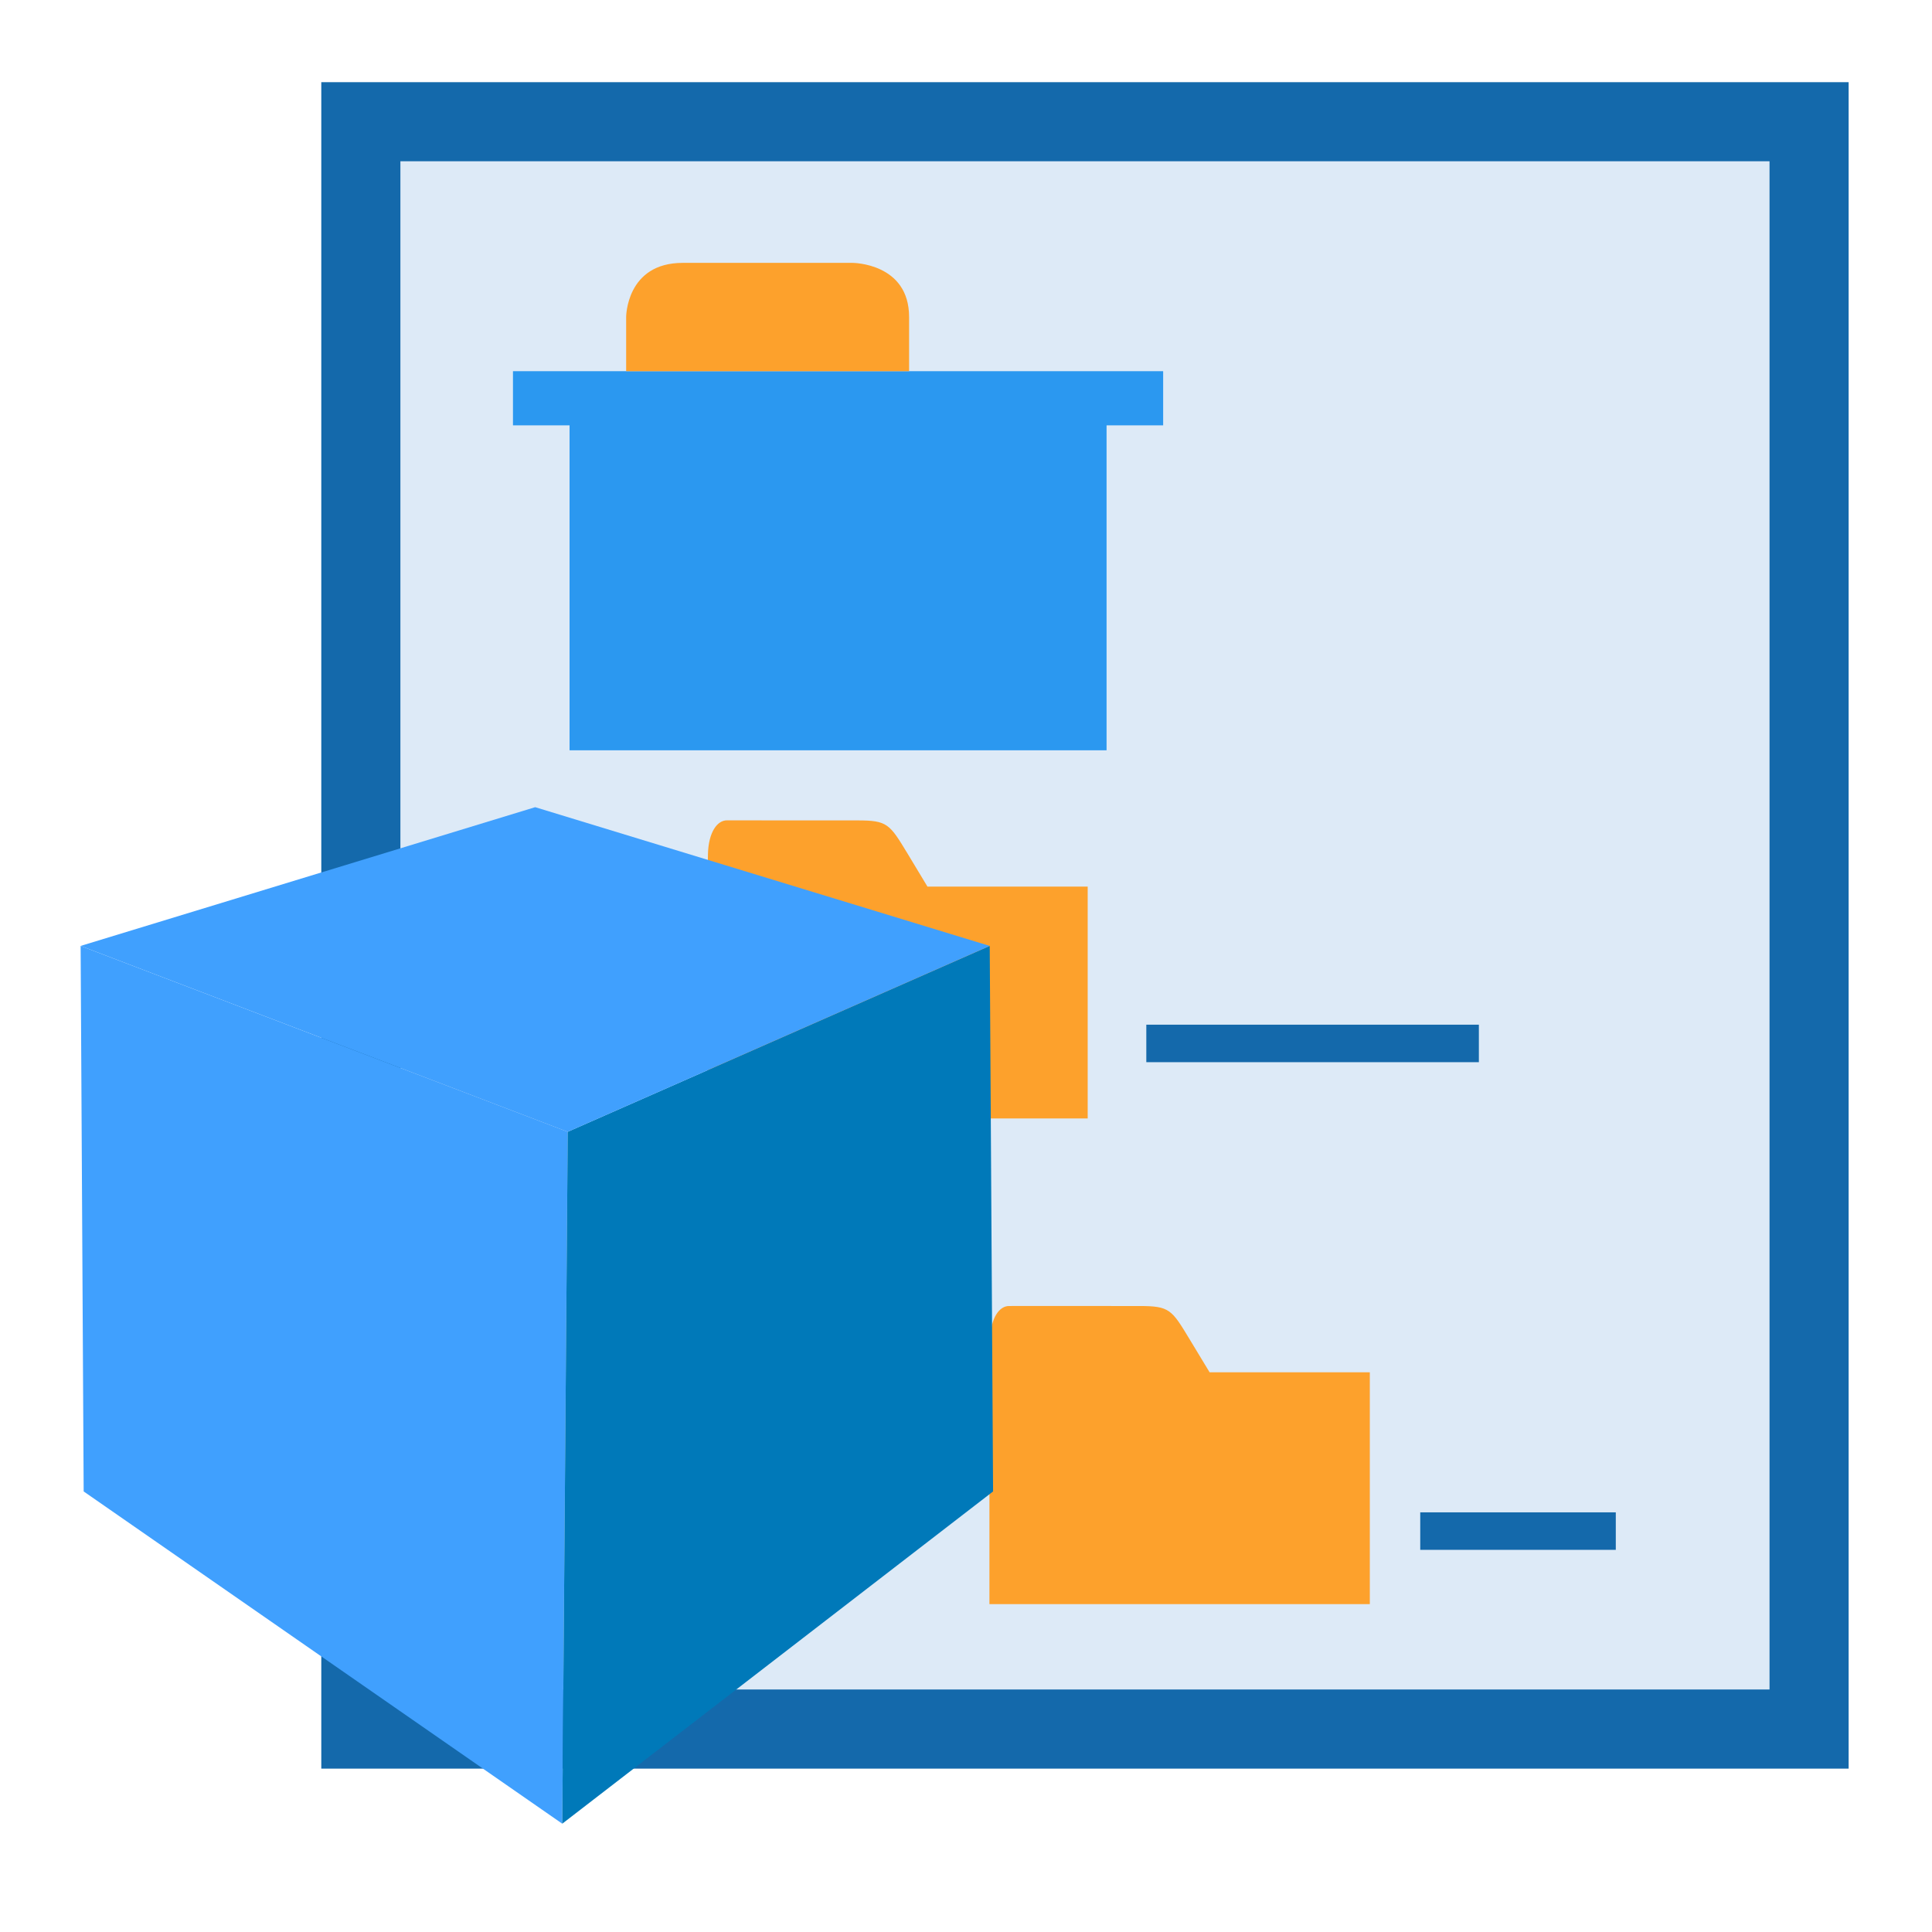 <?xml version="1.0" encoding="UTF-8" standalone="no"?>
<!-- Created with Inkscape (http://www.inkscape.org/) -->

<svg
   xmlns:dc="http://purl.org/dc/elements/1.1/"
   xmlns:cc="http://creativecommons.org/ns#"
   xmlns:rdf="http://www.w3.org/1999/02/22-rdf-syntax-ns#"
   xmlns:svg="http://www.w3.org/2000/svg"
   xmlns="http://www.w3.org/2000/svg"
   xmlns:sodipodi="http://sodipodi.sourceforge.net/DTD/sodipodi-0.dtd"
   xmlns:inkscape="http://www.inkscape.org/namespaces/inkscape"
   width="24"
   height="24"
   viewBox="0 0 6.35 6.35"
   version="1.1"
   id="svg8"
   inkscape:version="0.92.1 r15371"
   sodipodi:docname="ramcfragment.svg"
   inkscape:export-filename="C:\diskH\Graphisme\Works\Modelio\Flat icons\modelio.app\app.project.ui\icons\ramcfragment.png"
   inkscape:export-xdpi="96"
   inkscape:export-ydpi="96">
  <defs
     id="defs2" />
  <sodipodi:namedview
     id="base"
     pagecolor="#ffffff"
     bordercolor="#666666"
     borderopacity="1.0"
     inkscape:pageopacity="0.0"
     inkscape:pageshadow="2"
     inkscape:zoom="32.958333"
     inkscape:cx="9.2704331"
     inkscape:cy="12"
     inkscape:document-units="px"
     inkscape:current-layer="layer1"
     showgrid="true"
     units="px"
     inkscape:window-width="1280"
     inkscape:window-height="961"
     inkscape:window-x="-8"
     inkscape:window-y="-8"
     inkscape:window-maximized="1"
     gridtolerance="1"
     guidetolerance="1">
    <inkscape:grid
       type="xygrid"
       id="grid4485" />
  </sodipodi:namedview>
  <g
     inkscape:groupmode="layer"
     id="layer4"
     inkscape:label="file"
     transform="translate(0,-6.35)"
     style="display:inline">
    <rect
       style="display:inline;fill:#ddeaf7;fill-opacity:1;stroke:#1469ab;stroke-width:0.26;stroke-linecap:round;stroke-linejoin:miter;stroke-miterlimit:4;stroke-dasharray:none;stroke-dashoffset:0;stroke-opacity:1"
       id="rect5130"
       width="4.76"
       height="5.283"
       x="1.186"
       y="6.75" />
  </g>
  <g
     style="display:inline"
     inkscape:label="Project copy"
     id="g4504"
     inkscape:groupmode="layer"
     transform="translate(0,-6.35)">
    <g
       id="g5152"
       transform="matrix(0.243,0,0,0.233,2.289,8.978)">
      <path
         sodipodi:nodetypes="ccc"
         inkscape:connector-curvature="0"
         id="path4555"
         d="M 1.323,4.233 V 9.525 h 2.91"
         style="fill:none;fill-rule:evenodd;stroke:#1469ab;stroke-width:0.529;stroke-linecap:butt;stroke-linejoin:miter;stroke-miterlimit:4;stroke-dasharray:none;stroke-opacity:1" />
      <path
         sodipodi:nodetypes="cscccccszsc"
         inkscape:connector-curvature="0"
         id="path4500"
         d="M 0.417,0.293 C 0.282,0.289 0.164,0.46 0.156,0.765 c -0.009,0.346 -0.009,0.93 -0.009,0.93 V 4.498 H 5.292 V 1.228 H 3.125 L 2.855,0.761 C 2.612,0.343 2.584,0.294 2.178,0.294 c 0,0 -1.358,-6.2248e-4 -1.629,-6.2133e-4 z"
         style="fill:#fda12c;fill-opacity:1;fill-rule:evenodd;stroke:none;stroke-width:0.126px;stroke-linecap:butt;stroke-linejoin:miter;stroke-opacity:1" />
      <path
         sodipodi:nodetypes="cscccccszsc"
         inkscape:connector-curvature="0"
         id="path4500-8"
         d="M 4.233,7.144 C 4.098,7.139 3.98,7.311 3.972,7.616 c -0.009,0.346 -0.009,0.93 -0.009,0.93 V 11.349 H 9.108 V 8.079 H 6.941 L 6.67,7.612 C 6.428,7.194 6.4,7.144 5.993,7.144 c 0,0 -1.358,-6.225e-4 -1.629,-6.213e-4 z"
         style="display:inline;fill:#fda12c;fill-opacity:1;fill-rule:evenodd;stroke:none;stroke-width:0.126px;stroke-linecap:butt;stroke-linejoin:miter;stroke-opacity:1" />
      <path
         inkscape:connector-curvature="0"
         id="path4557"
         d="M 6.085,3.44 H 10.583"
         style="fill:none;fill-rule:evenodd;stroke:#1469ab;stroke-width:0.529;stroke-linecap:butt;stroke-linejoin:miter;stroke-miterlimit:4;stroke-dasharray:none;stroke-opacity:1" />
      <path
         inkscape:connector-curvature="0"
         id="path4557-5"
         d="M 9.79,10.319 H 12.435"
         style="display:inline;fill:none;fill-rule:evenodd;stroke:#1469ab;stroke-width:0.529;stroke-linecap:butt;stroke-linejoin:miter;stroke-miterlimit:4;stroke-dasharray:none;stroke-opacity:1" />
    </g>
  </g>
  <g
     inkscape:groupmode="layer"
     id="layer5"
     inkscape:label="Project copy 1"
     transform="translate(0,-6.35)"
     style="display:inline">
    <path
       style="fill:#2b98f0;fill-opacity:1;fill-rule:evenodd;stroke:none;stroke-width:0.045px;stroke-linecap:butt;stroke-linejoin:miter;stroke-opacity:1"
       d="M 1.686,7.57 H 3.823 V 7.748 H 3.637 V 8.816 H 1.872 V 7.748 H 1.686 Z"
       id="path4499"
       inkscape:connector-curvature="0" />
    <path
       style="fill:#fda12c;fill-opacity:1;fill-rule:evenodd;stroke:none;stroke-width:0.045px;stroke-linecap:butt;stroke-linejoin:miter;stroke-opacity:1"
       d="M 2.058,7.57 V 7.392 c 0,0 0,-0.178 0.186,-0.178 0.186,0 0.558,0 0.558,0 0,0 0.186,0 0.186,0.178 0,0.178 0,0.178 0,0.178 z"
       id="path4501"
       inkscape:connector-curvature="0" />
  </g>
  <g
     inkscape:groupmode="layer"
     id="layer1"
     inkscape:label="ramc">
    <path
       style="display:inline;fill:#40a0fe;fill-opacity:1;fill-rule:evenodd;stroke:none;stroke-width:0.147px;stroke-linecap:butt;stroke-linejoin:miter;stroke-opacity:1"
       d="M 0.265,3.109 1.866,3.72 1.848,5.994 0.275,4.902 Z"
       id="path5481"
       inkscape:connector-curvature="0"
       sodipodi:nodetypes="ccccc" />
    <path
       style="display:inline;fill:#0079b9;fill-opacity:1;fill-rule:evenodd;stroke:none;stroke-width:0.147px;stroke-linecap:butt;stroke-linejoin:miter;stroke-opacity:1"
       d="M 1.866,3.72 1.848,5.994 3.264,4.902 3.253,3.109 Z"
       id="path5483"
       inkscape:connector-curvature="0"
       sodipodi:nodetypes="ccccc" />
    <path
       style="display:inline;fill:#40a0fe;fill-opacity:1;fill-rule:evenodd;stroke:none;stroke-width:0.147px;stroke-linecap:butt;stroke-linejoin:miter;stroke-opacity:1"
       d="M 0.265,3.109 1.866,3.72 3.253,3.109 1.759,2.653 Z"
       id="path5487"
       inkscape:connector-curvature="0"
       sodipodi:nodetypes="ccccc" />
  </g>
</svg>

